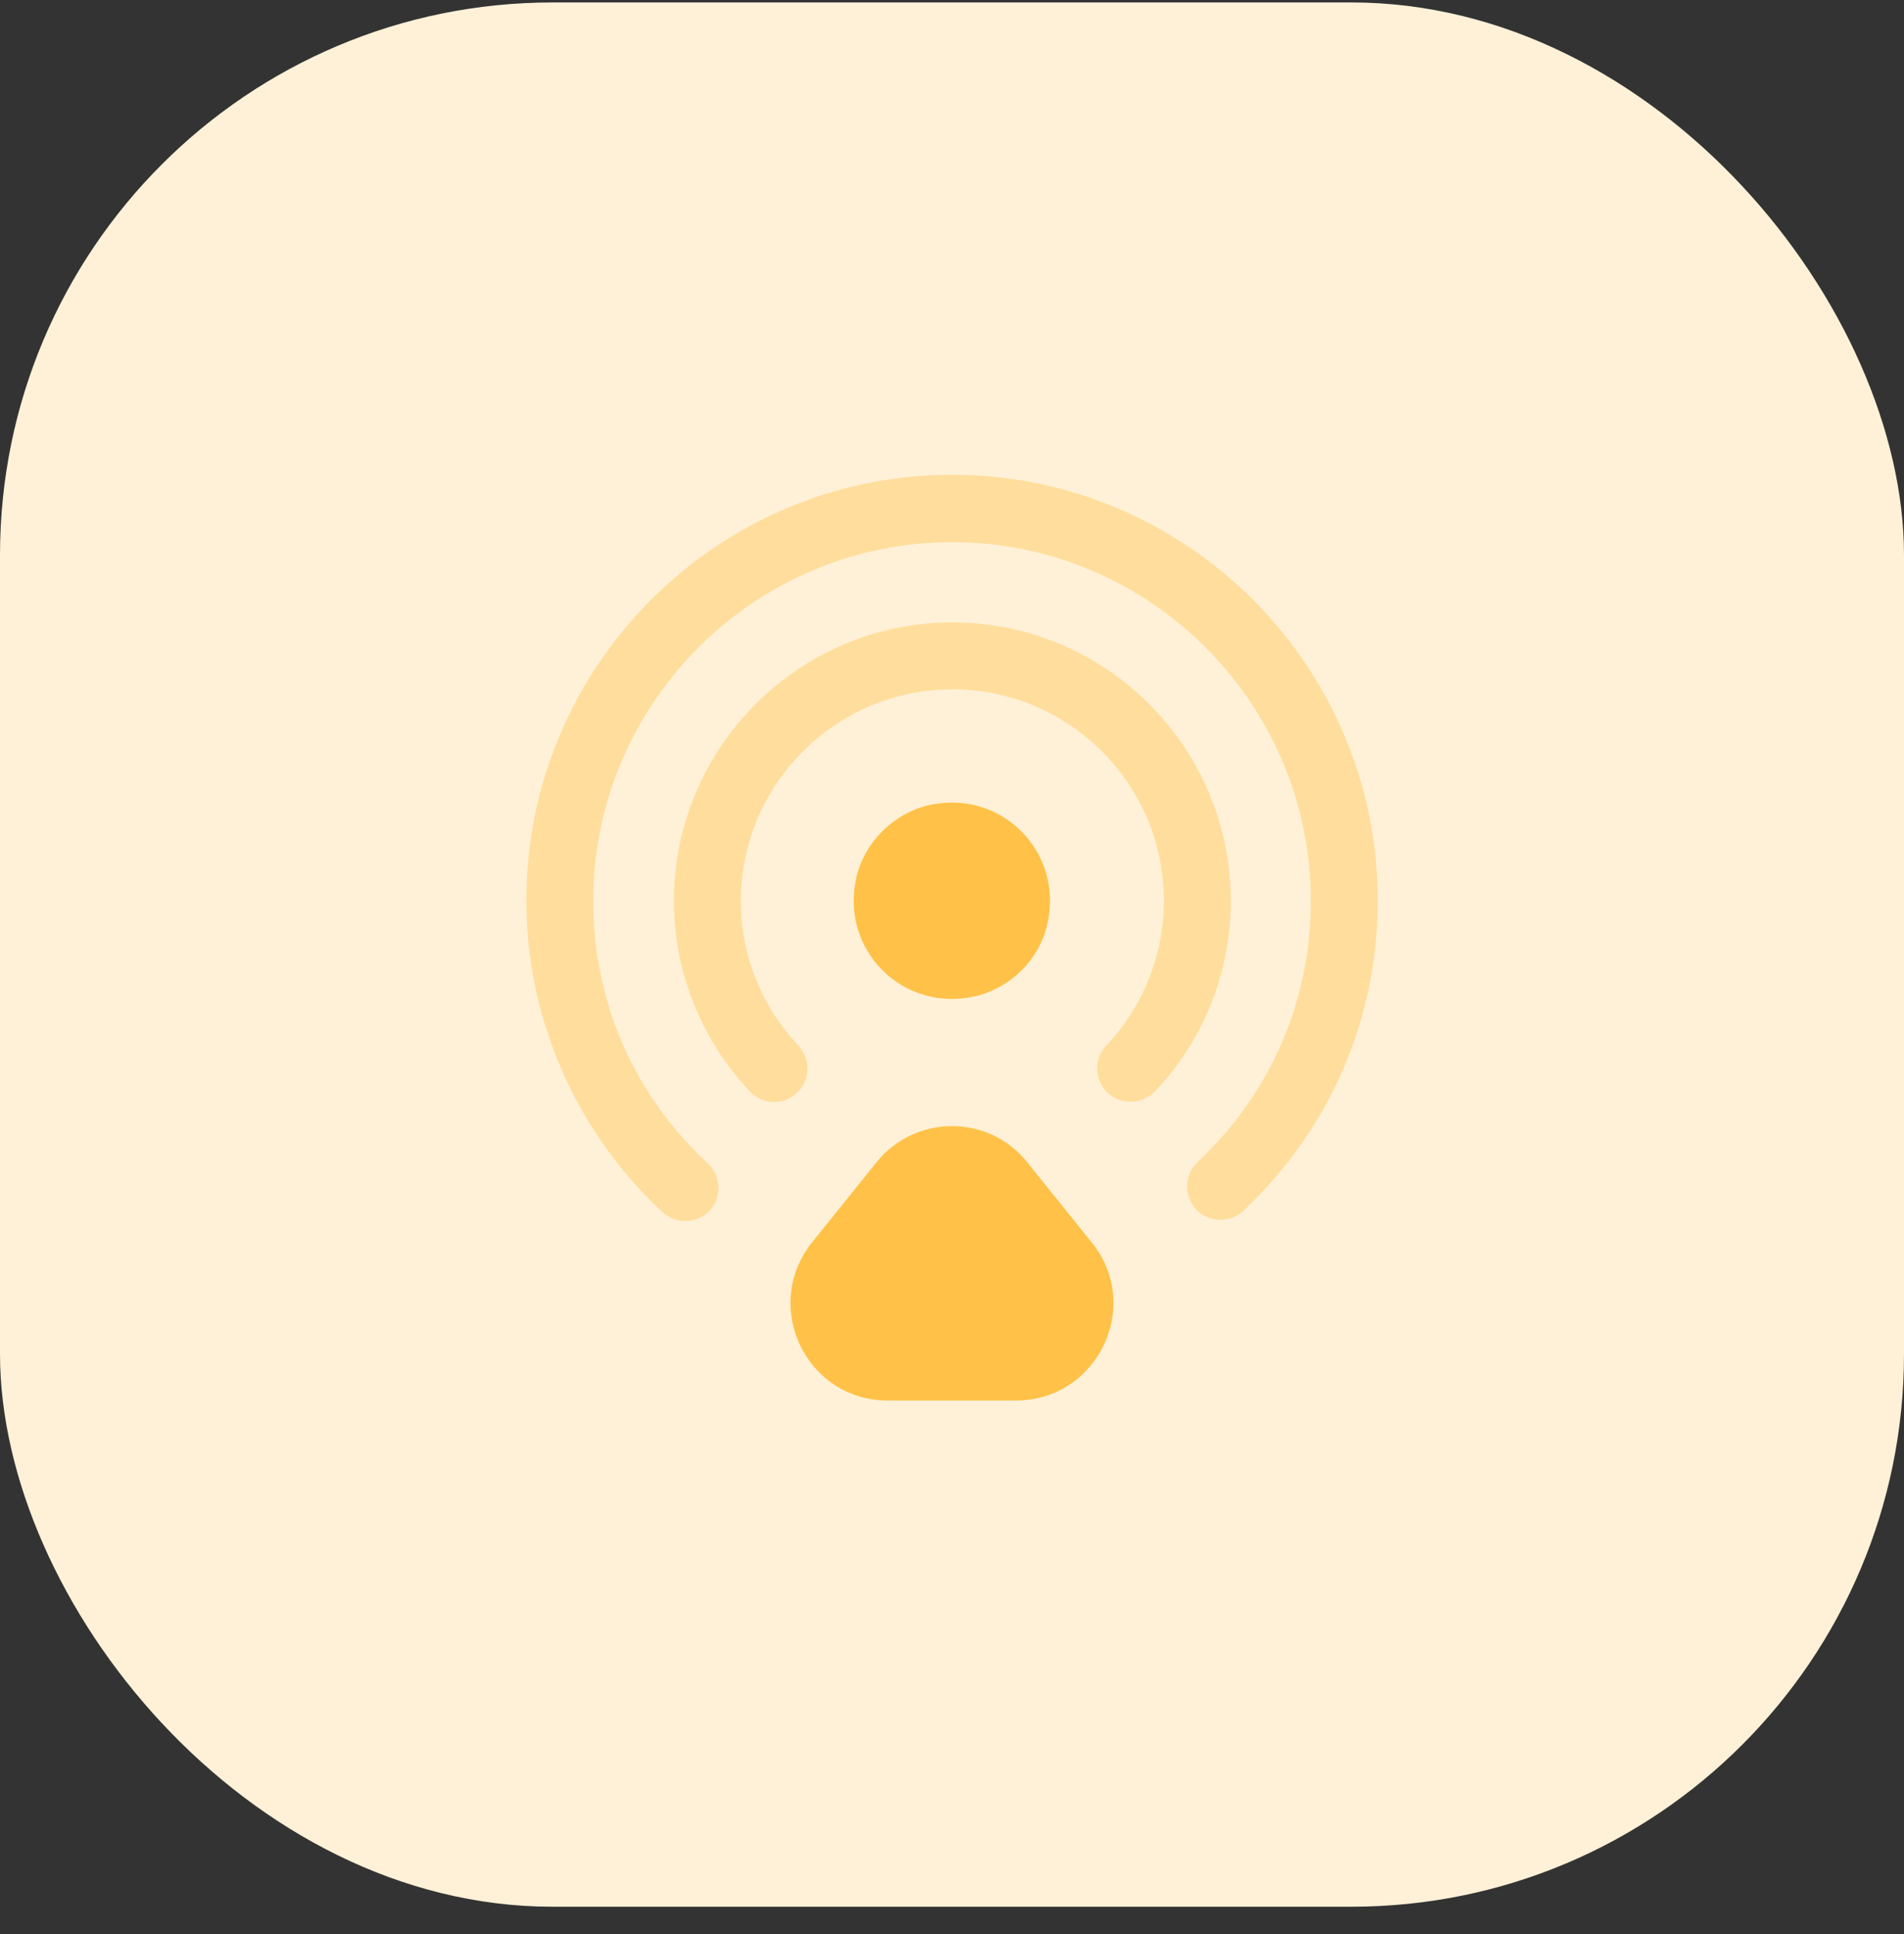 <svg width="64" height="65" viewBox="0 0 64 65" fill="none" xmlns="http://www.w3.org/2000/svg">
<rect x="0" y="0" width="64" height="65" fill="#333333" stroke="none"/>
<rect y="0.082" width="64" height="64" rx="18.577" fill="#FFF1D7"/>
<path d="M35.197 31.09C35.782 28.63 33.638 26.485 31.177 27.07C30.023 27.355 29.078 28.3 28.793 29.455C28.207 31.915 30.352 34.06 32.812 33.475C33.983 33.19 34.928 32.245 35.197 31.09Z" fill="#FFC147"/>
<path opacity="0.4" d="M23.031 41.037C22.761 41.037 22.476 40.932 22.266 40.737C19.356 38.037 17.691 34.227 17.691 30.267C17.691 22.377 24.111 15.957 32.001 15.957C39.891 15.957 46.311 22.377 46.311 30.267C46.311 34.257 44.706 37.947 41.796 40.692C41.346 41.112 40.626 41.097 40.206 40.647C39.786 40.197 39.801 39.477 40.251 39.057C42.711 36.747 44.061 33.642 44.061 30.282C44.061 23.637 38.646 18.222 32.001 18.222C25.356 18.222 19.941 23.637 19.941 30.282C19.941 33.672 21.306 36.792 23.796 39.102C24.246 39.522 24.276 40.242 23.856 40.692C23.631 40.917 23.331 41.037 23.031 41.037Z" fill="#FFC147"/>
<path opacity="0.4" d="M37.997 37.028C37.727 37.028 37.442 36.923 37.232 36.728C36.782 36.308 36.752 35.588 37.187 35.138C38.432 33.818 39.122 32.078 39.122 30.278C39.122 26.348 35.927 23.168 32.012 23.168C28.097 23.168 24.902 26.363 24.902 30.278C24.902 32.093 25.592 33.818 26.837 35.138C27.257 35.588 27.242 36.308 26.792 36.728C26.342 37.163 25.622 37.133 25.202 36.683C23.567 34.943 22.652 32.663 22.652 30.278C22.652 25.118 26.852 20.918 32.012 20.918C37.172 20.918 41.372 25.118 41.372 30.278C41.372 32.663 40.472 34.943 38.822 36.683C38.597 36.908 38.297 37.028 37.997 37.028Z" fill="#FFC147"/>
<path d="M29.453 39.074L27.293 41.759C25.583 43.904 27.098 47.069 29.843 47.069H34.148C36.893 47.069 38.423 43.889 36.698 41.759L34.538 39.074C33.248 37.439 30.758 37.439 29.453 39.074Z" fill="#FFC147"/>
</svg>
